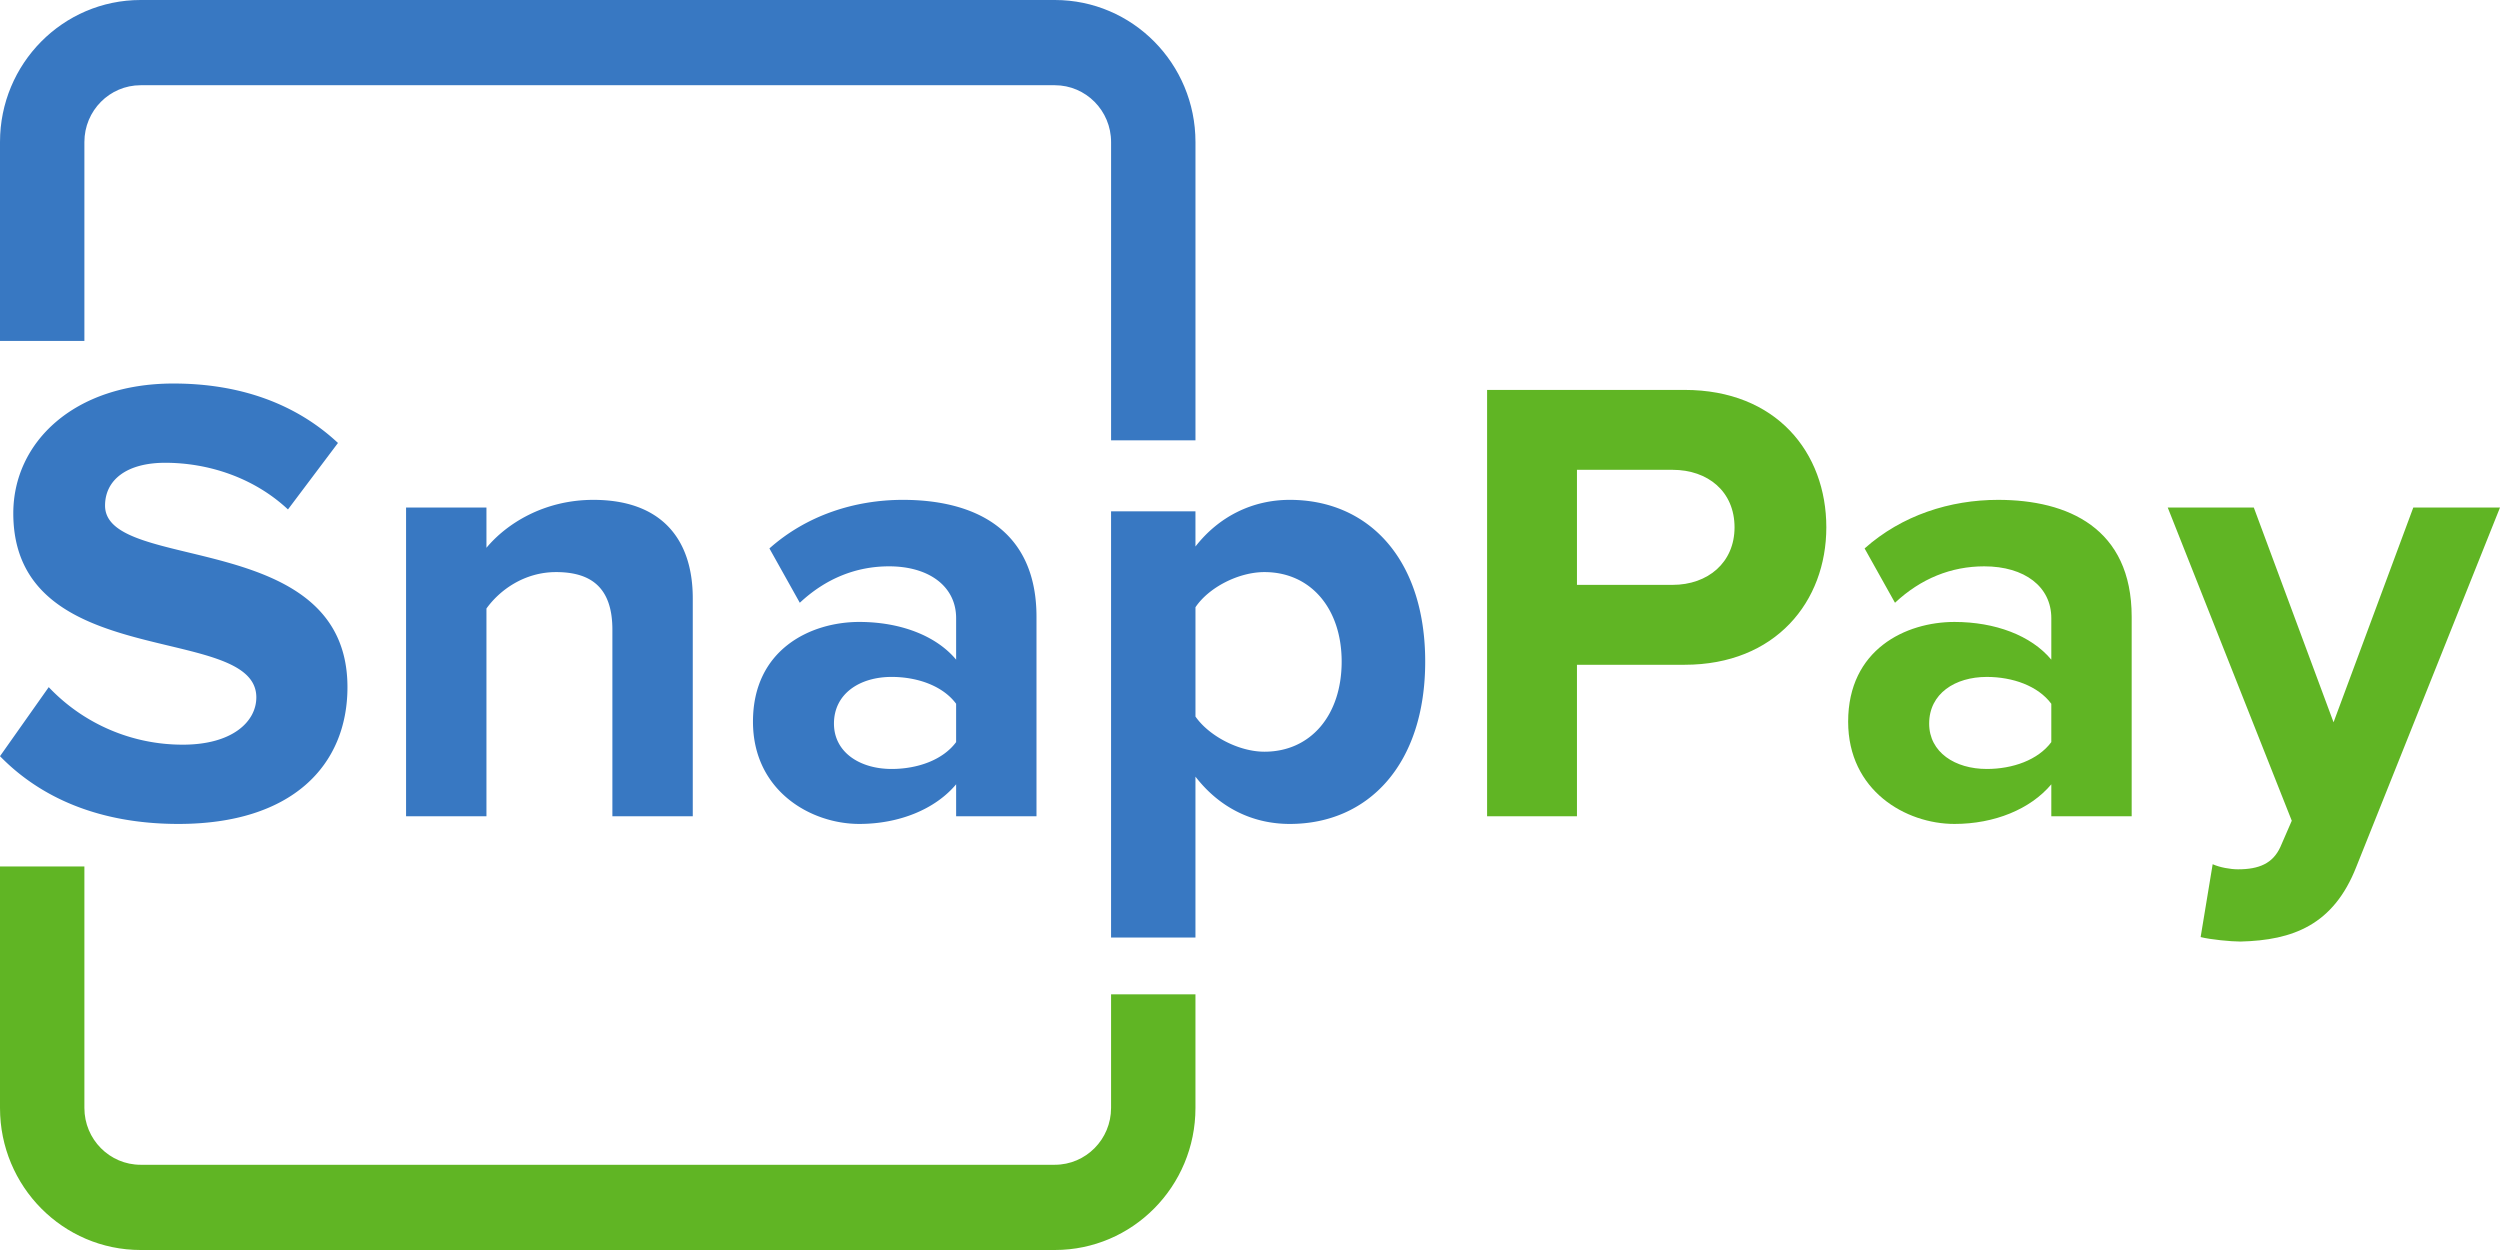 <svg xmlns="http://www.w3.org/2000/svg" width="176" height="88" fill="none" xmlns:v="https://vecta.io/nano"><path d="M0 61v17c0 5.523 4.433 10 9.901 10h64.358c5.468 0 9.901-4.477 9.901-10v-8h-5.941v8c0 2.209-1.773 4-3.961 4H9.901c-2.187 0-3.96-1.791-3.96-4V61H0z" fill="#60b524"/><path d="M12.565 58.005c8.02 0 11.896-4.14 11.896-9.63 0-11.205-17.065-8.01-17.065-12.78 0-1.8 1.515-3.015 4.233-3.015 3.03 0 6.238 1.035 8.644 3.285l3.52-4.68C20.852 28.44 16.931 27 12.208 27 5.213 27 .936 31.14.936 36.135c0 11.295 17.109 7.65 17.109 12.96 0 1.71-1.693 3.33-5.168 3.33a12.97 12.97 0 0 1-9.446-4.05L0 53.235c2.762 2.835 6.862 4.77 12.565 4.77zm36.206-.54V42.12c0-4.23-2.272-6.93-6.995-6.93-3.52 0-6.149 1.71-7.53 3.375V35.73h-5.659v21.735h5.659V42.84c.936-1.305 2.673-2.565 4.901-2.565 2.406 0 3.965 1.035 3.965 4.05v13.14h5.659zm24.198 0v-14.04c0-6.255-4.5-8.235-9.401-8.235-3.386 0-6.772 1.08-9.401 3.42l2.139 3.825c1.827-1.71 3.965-2.565 6.282-2.565 2.852 0 4.723 1.44 4.723 3.645v2.925c-1.426-1.71-3.965-2.655-6.817-2.655-3.431 0-7.485 1.935-7.485 7.02 0 4.86 4.054 7.2 7.485 7.2 2.807 0 5.347-1.035 6.817-2.79v2.25h5.659zm-10.203-3.33c-2.228 0-4.055-1.17-4.055-3.195 0-2.115 1.827-3.285 4.055-3.285 1.827 0 3.609.63 4.545 1.89v2.7c-.936 1.26-2.718 1.89-4.545 1.89zm28.033 3.87c5.525 0 9.535-4.185 9.535-11.43s-4.01-11.385-9.535-11.385c-2.629 0-4.99 1.17-6.639 3.285V36h-5.941v30h5.941V54.675c1.738 2.25 4.099 3.33 6.639 3.33zm-1.782-5.085c-1.827 0-3.921-1.125-4.856-2.475V42.75c.936-1.395 3.03-2.475 4.856-2.475 3.253 0 5.436 2.565 5.436 6.3 0 3.78-2.183 6.345-5.436 6.345z" fill="#3878c2"/><path d="M111.018 57.465V46.8h7.574c6.416 0 9.981-4.455 9.981-9.675 0-5.265-3.52-9.675-9.981-9.675h-13.901v30.015h6.327zm6.728-16.29h-6.728v-8.1h6.728c2.495 0 4.366 1.53 4.366 4.05 0 2.475-1.871 4.05-4.366 4.05zm32.324 16.29v-14.04c0-6.255-4.5-8.235-9.401-8.235-3.386 0-6.772 1.08-9.401 3.42l2.139 3.825c1.826-1.71 3.965-2.565 6.282-2.565 2.851 0 4.723 1.44 4.723 3.645v2.925c-1.426-1.71-3.966-2.655-6.817-2.655-3.431 0-7.486 1.935-7.486 7.02 0 4.86 4.055 7.2 7.486 7.2 2.807 0 5.346-1.035 6.817-2.79v2.25h5.658zm-10.203-3.33c-2.228 0-4.054-1.17-4.054-3.195 0-2.115 1.826-3.285 4.054-3.285 1.827 0 3.609.63 4.545 1.89v2.7c-.936 1.26-2.718 1.89-4.545 1.89zm15.058 11.835c.713.18 2.139.315 2.807.315 3.698-.09 6.55-1.17 8.154-5.265L176 35.73h-6.104l-5.614 15.12-5.614-15.12h-6.06l8.733 22.05-.802 1.845c-.534 1.17-1.515 1.575-2.985 1.575-.535 0-1.292-.135-1.782-.36l-.847 5.13z" fill="#60b524"/><path d="M9.901 6h64.358c2.187 0 3.961 1.791 3.961 4v21h5.941V10c0-5.523-4.433-10-9.901-10H9.901C4.433 0 0 4.477 0 10v14h5.941V10c0-2.209 1.773-4 3.96-4z" fill="#3878c2"/></svg>